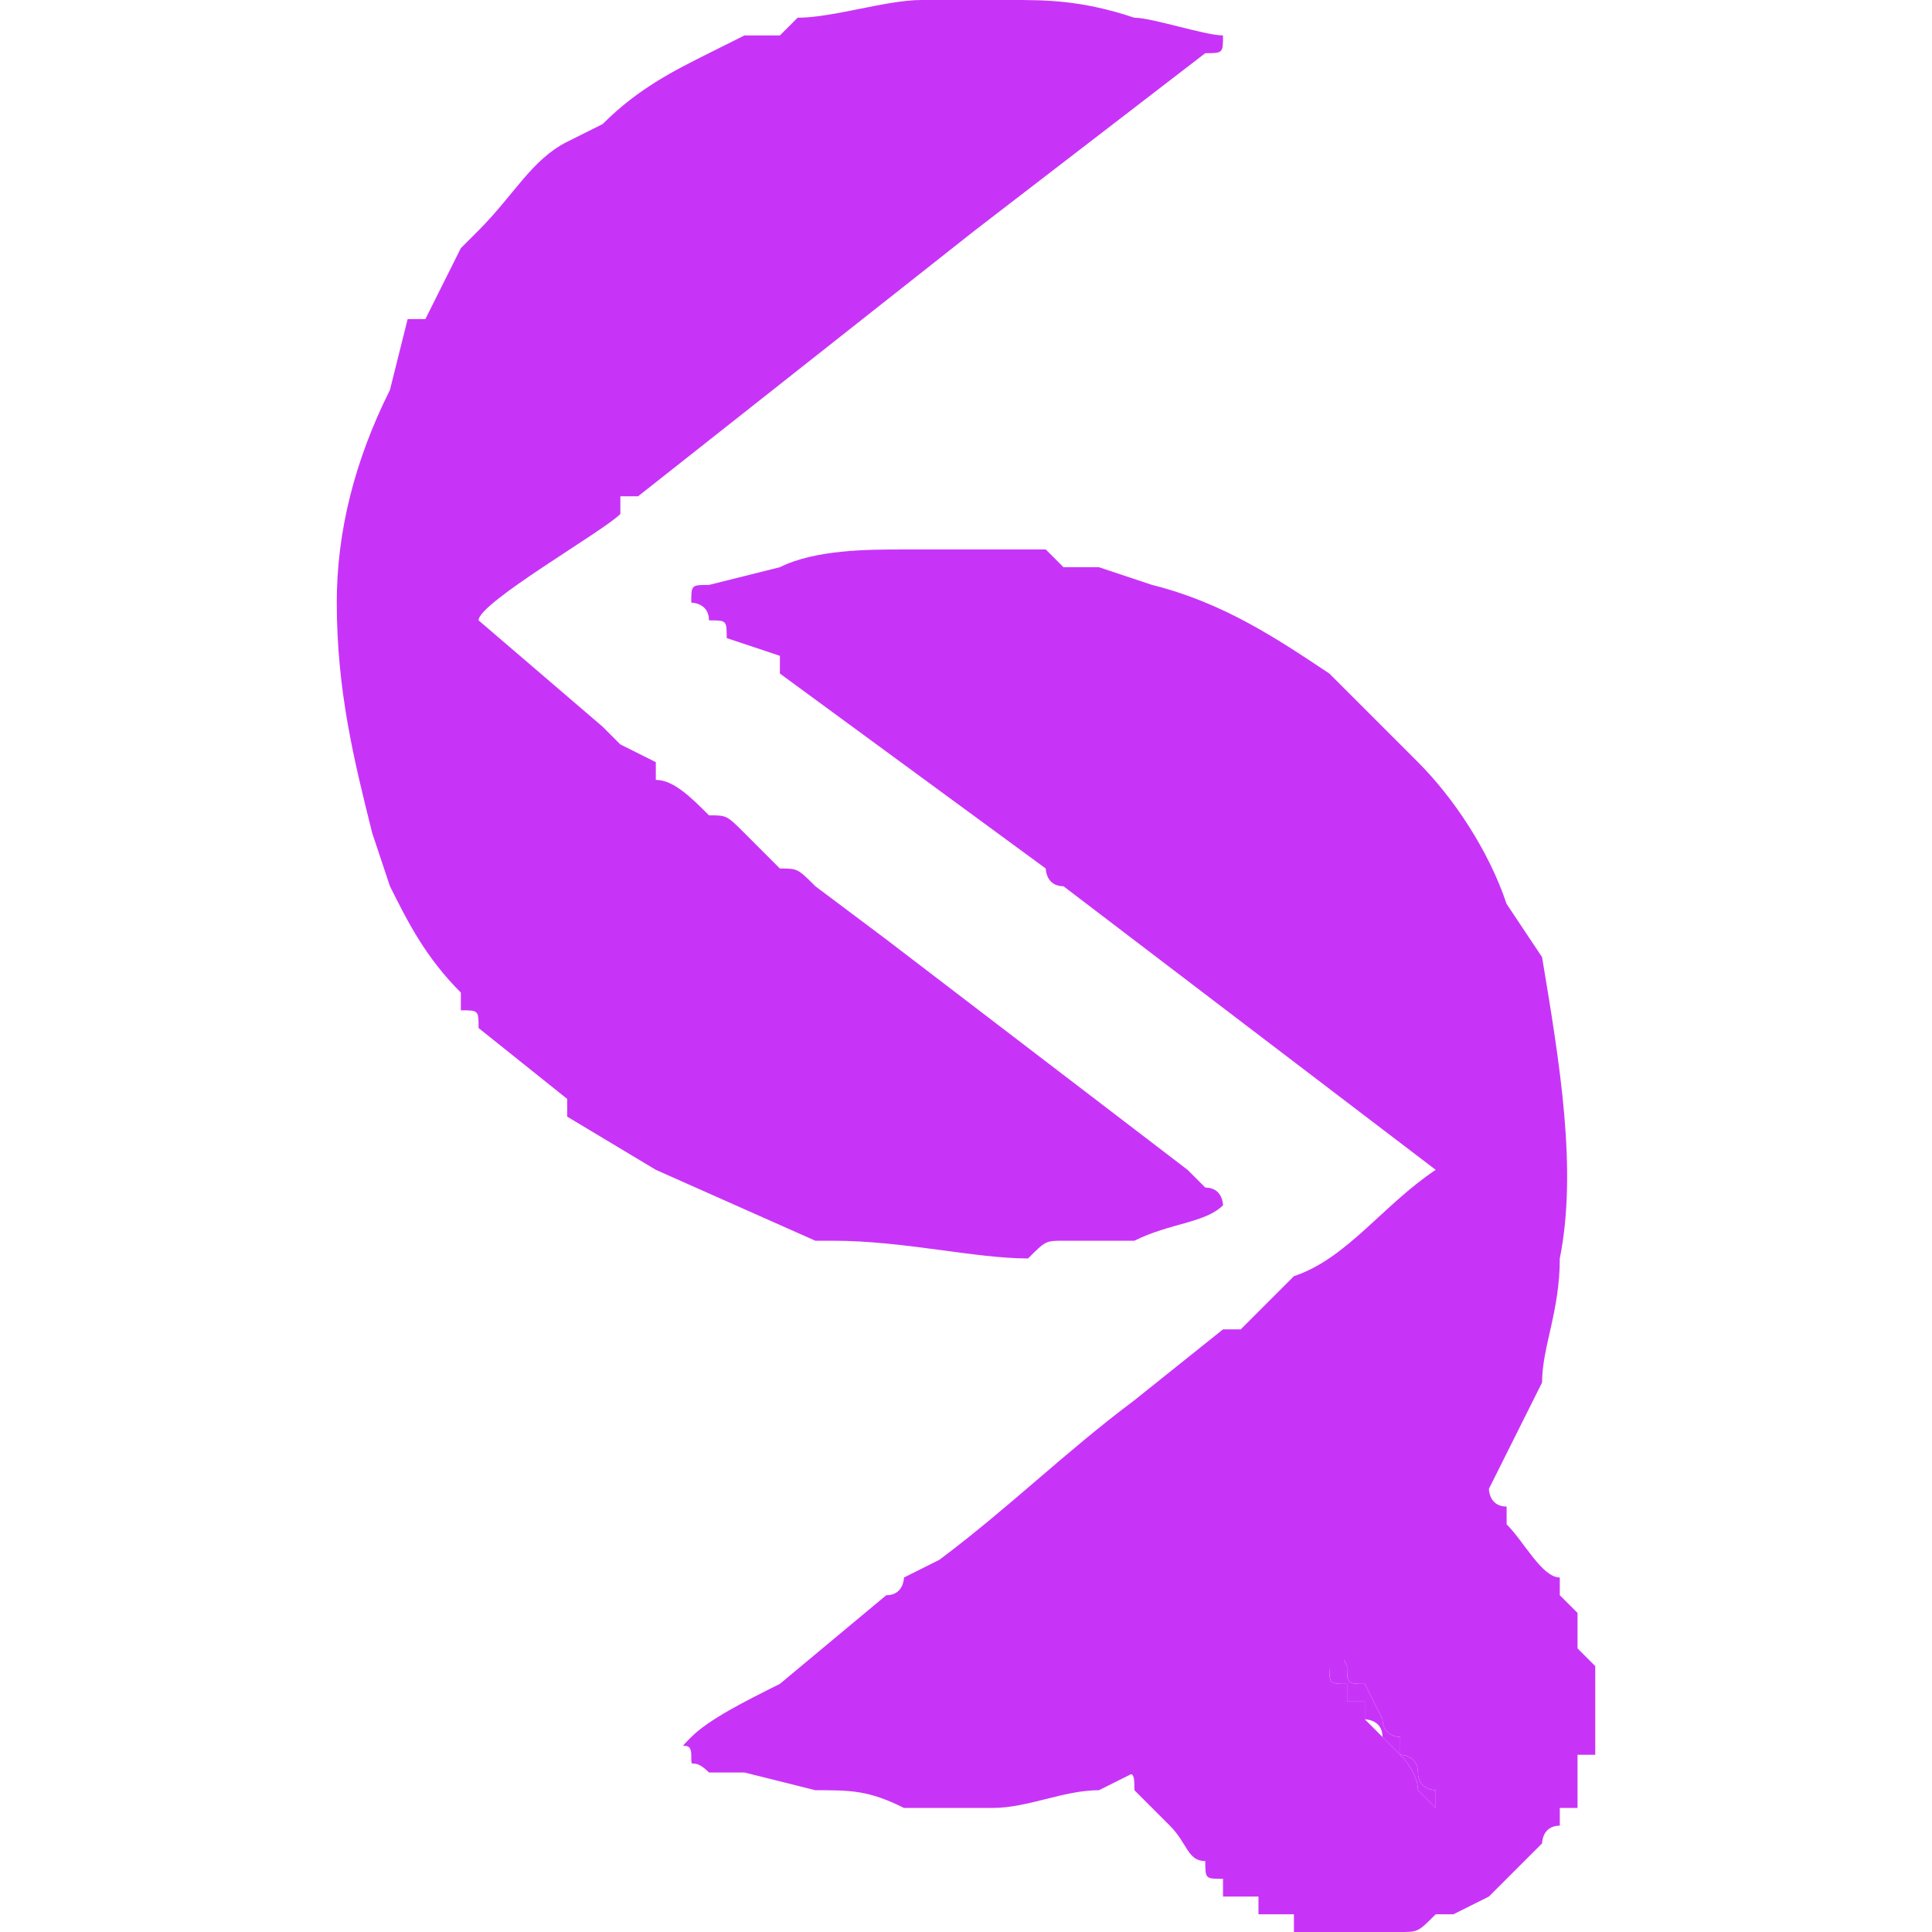 <?xml version="1.0" encoding="UTF-8"?>
<!DOCTYPE svg PUBLIC "-//W3C//DTD SVG 1.1//EN" "http://www.w3.org/Graphics/SVG/1.1/DTD/svg11.dtd">
<!-- Creator: CorelDRAW X6 -->
<svg xmlns="http://www.w3.org/2000/svg" xml:space="preserve" width="240px" height="240px" version="1.1" style="shape-rendering:geometricPrecision; text-rendering:geometricPrecision; image-rendering:optimizeQuality; fill-rule:evenodd; clip-rule:evenodd"
     viewBox="0 0 109 109"
     xmlns:xlink="http://www.w3.org/1999/xlink">
 <defs>
  <style type="text/css">
   <![CDATA[
    .fil0 {fill:none}
    .fil1 {fill:#C834F7}
    .fil2 {fill:#C834F7}
   ]]>
  </style>
 </defs>
    <g id="Layer_x0020_1">
        <rect class="fil0" width="109" height="109"/>
        <g id="_561194880">
   <path class="fil1" d="M63 97c0,0 0,0 0,0l0 1c0,0 0,0 0,0l0 0c0,0 0,0 0,1 0,0 0,0 0,0 0,0 0,0 0,0 0,0 0,0 0,0 0,0 0,1 0,1 0,0 1,0 0,0l0 0c0,0 0,0 0,0l0 0c1,0 1,0 1,1l2 2c1,1 1,2 2,2l0 0c0,1 0,1 1,1l0 0c0,0 0,0 0,1 0,0 1,0 1,0 0,0 1,0 1,0 0,1 0,1 0,1 0,0 0,0 0,0 0,0 0,0 0,0l0 0c1,0 1,0 1,0 0,0 0,0 1,0 0,0 0,0 0,0l0 1c0,0 0,0 0,0 0,0 0,0 0,0 0,0 1,0 1,0 0,0 0,0 0,0 0,0 0,0 0,0 0,0 0,0 0,0 0,0 0,0 0,0 0,0 0,0 1,0 0,0 0,0 0,0l0 0c0,0 0,0 0,0 0,0 0,0 0,0 1,0 1,0 1,0 0,0 0,0 0,0 0,0 1,0 1,0 0,0 0,0 0,0 0,0 0,0 0,0 1,0 1,0 1,0 0,0 0,0 0,0 0,0 0,0 0,0 0,0 0,0 0,0l1 0c1,0 1,0 2,-1 0,0 0,0 0,0 0,0 1,0 1,0l2 -1c0,0 0,0 0,0 0,0 1,-1 1,-1 0,0 0,0 1,-1 0,0 1,-1 1,-1 0,0 0,0 0,0 0,0 0,-1 1,-1 0,0 0,0 0,0 0,-1 0,-1 0,-1 0,0 0,0 0,0l1 0c0,0 0,-1 0,-1 0,0 0,0 0,0l0 -1c0,0 0,0 0,0 0,0 0,0 0,0 0,0 0,0 0,0l0 0c0,-1 0,-1 0,-1 0,0 0,0 0,0 0,0 0,0 1,0l0 0c0,0 0,-1 0,-1 0,0 0,0 0,0 0,0 0,0 0,0 0,0 0,0 0,-1 0,0 0,0 0,0 0,0 0,0 0,0 0,0 0,-1 0,-1l0 0c0,0 0,0 0,0 0,0 0,-1 0,-1 0,0 0,0 0,0 0,0 0,0 0,0 0,-1 0,-1 0,-1 0,0 0,0 0,0l-1 -1c0,0 0,0 0,0l0 0c0,0 0,0 0,-1 0,0 0,0 0,0 0,0 0,-1 0,-1l-1 -1c0,0 0,0 0,-1 -1,0 -2,-2 -3,-3 0,0 0,-1 0,-1 -1,0 -1,-1 -1,-1l0 0c0,0 0,0 -1,0 0,0 0,-1 0,-1 0,0 0,0 0,0 0,0 0,0 0,0 0,0 0,0 0,0 0,0 0,0 -1,0 0,0 0,0 0,0 0,0 0,0 0,0 0,0 0,0 0,0 0,0 0,0 0,0 0,0 -1,0 -1,0 0,0 0,0 0,0l0 0c0,0 0,0 0,0 -1,1 -2,1 -2,2 0,0 -1,0 -1,0l0 0 -1 1 0 0c0,0 0,0 0,0 0,0 0,0 0,0 0,0 0,0 0,0 0,0 0,0 0,0 0,0 0,1 0,1 -1,0 -1,0 -1,0 0,0 -1,1 -1,1 0,0 -1,1 -1,1l0 0c0,0 0,0 0,0 0,0 -1,0 -1,1 0,0 0,0 0,0 0,0 0,0 0,0 1,1 1,1 2,2 0,0 0,0 0,0l1 2c0,1 0,1 1,1l1 2c0,0 0,0 0,0 0,1 1,1 1,1 0,0 0,1 0,1 0,0 1,0 1,1 0,0 0,0 0,0 0,1 1,1 1,1 0,0 0,0 0,0 0,0 0,1 0,1 0,0 -1,-1 -1,-1 0,-1 -1,-2 -1,-2 0,0 0,0 -1,-1 0,0 0,0 0,0 -1,-1 -1,-1 -1,-1 0,0 0,0 0,-1 -1,0 -1,0 -1,0 0,-1 0,-1 0,-1 -1,0 -1,0 -1,-1 -1,0 -1,0 -1,0 0,-1 0,0 0,-1 0,0 -1,0 -1,-1 0,0 -1,0 -1,-1 0,0 0,0 0,0 0,0 0,0 0,0 0,0 0,0 0,0 -1,0 0,0 -1,0 0,0 0,0 0,0 0,0 0,0 0,0 0,0 0,0 0,0 -1,1 -1,1 -2,1 0,0 -1,1 -1,1 0,0 -1,1 -1,1 0,0 0,0 0,0l-1 0c0,0 0,0 0,0l0 1c0,0 0,0 0,0 0,0 -1,0 -1,0 0,0 0,0 0,0l0 0c0,1 -1,1 -1,1 0,0 0,1 -1,1l0 0z"/>
            <path class="fil1" d="M39 34c0,0 1,0 1,1 1,0 1,0 1,1l3 1c0,0 0,1 0,1l15 11c0,0 0,1 1,1l21 16c-3,2 -5,5 -8,6l-3 3c-1,0 -1,0 -1,0l-5 4c-4,3 -7,6 -11,9l-2 1c0,0 0,1 -1,1l-6 5c-2,1 -4,2 -5,3 -1,1 0,0 0,1 0,1 0,0 1,1 0,0 0,0 0,0l2 0c0,0 0,0 0,0l4 1c2,0 3,0 5,1l5 0 0 0c2,0 4,-1 6,-1l2 -1c0,0 0,0 0,0 0,0 0,0 1,0l2 -1c1,0 1,0 1,-1 0,0 0,0 1,0 0,0 0,0 0,0 1,-1 2,-1 3,-2 2,-1 3,-2 5,-3 0,-1 1,-2 2,-2 1,-2 2,-3 4,-5 1,-2 2,-4 3,-6l1 -2c0,-2 1,-4 1,-7 1,-5 0,-11 -1,-17l-2 -3c0,0 0,0 0,0 -1,-3 -3,-6 -5,-8l-5 -5c-3,-2 -6,-4 -10,-5l-3 -1c0,0 -1,0 -1,0 -1,0 0,0 -1,0 0,0 0,0 -1,-1l-3 0c-1,0 -3,0 -5,0 -2,0 -5,0 -7,1l-4 1c-1,0 -1,0 -1,1l0 0z"/>
            <path class="fil2" d="M19 34c0,5 1,9 2,13l1 3c1,2 2,4 4,6l0 1c1,0 1,0 1,1l5 4c0,0 0,0 0,0 0,0 0,0 0,1l5 3 9 4c0,0 0,0 1,0 0,0 0,0 0,0 4,0 8,1 11,1 1,-1 1,-1 2,-1 1,0 3,0 4,0 2,-1 4,-1 5,-2 0,0 0,-1 -1,-1 0,0 -1,-1 -1,-1l-17 -13c0,0 0,0 0,0 0,0 0,0 0,0l-4 -3c-1,-1 -1,-1 -2,-1l-1 -1c-1,-1 -1,-1 -1,-1 -1,-1 -1,-1 -2,-1 -1,-1 -2,-2 -3,-2 0,-1 0,-1 0,-1 0,0 0,0 0,0l-2 -1c-1,-1 -1,-1 -1,-1l-7 -6c0,-1 7,-5 8,-6l0 -1c1,0 1,0 1,0l19 -15c0,0 0,0 0,0l13 -10c1,0 1,0 1,-1 -1,0 -4,-1 -5,-1 -3,-1 -5,-1 -7,-1l-5 0 0 0c-2,0 -5,1 -7,1l-1 1c0,0 0,0 0,0l-2 0c0,0 0,0 0,0l-2 1c-2,1 -4,2 -6,4l-2 1c-2,1 -3,3 -5,5 0,0 0,0 0,0l0 0c0,0 0,0 0,0 -1,1 -1,1 -1,1l-2 4c0,0 0,0 -1,0l-1 4c-2,4 -3,8 -3,12l0 0z"/>
            <path class="fil2" d="M71 91c1,0 0,0 1,0 0,0 0,0 0,0 0,0 0,0 0,0 0,0 0,0 0,0 1,1 1,1 1,1 0,0 1,1 1,1 0,0 0,0 0,0 0,1 1,1 1,1 0,1 0,1 1,1 0,0 0,0 0,1 0,0 0,0 1,0 0,0 0,1 0,1 0,0 1,0 1,1 0,0 0,0 0,0 1,1 1,1 1,1 0,0 1,1 1,2 0,0 1,1 1,1 0,0 0,-1 0,-1 0,0 0,0 0,0 0,0 -1,0 -1,-1 0,0 0,0 0,0 0,-1 -1,-1 -1,-1 0,0 0,-1 0,-1 0,0 -1,0 -1,-1 0,0 0,0 0,0l-1 -2c-1,0 -1,0 -1,-1l-1 -2c0,0 0,0 0,0 -1,-1 -1,-1 -2,-2 0,0 0,0 0,0 0,0 0,0 0,0 0,-1 1,-1 1,-1 0,0 0,0 0,0l-2 1c0,0 0,1 -1,1l0 0z"/>
  </g>
 </g>
</svg>
